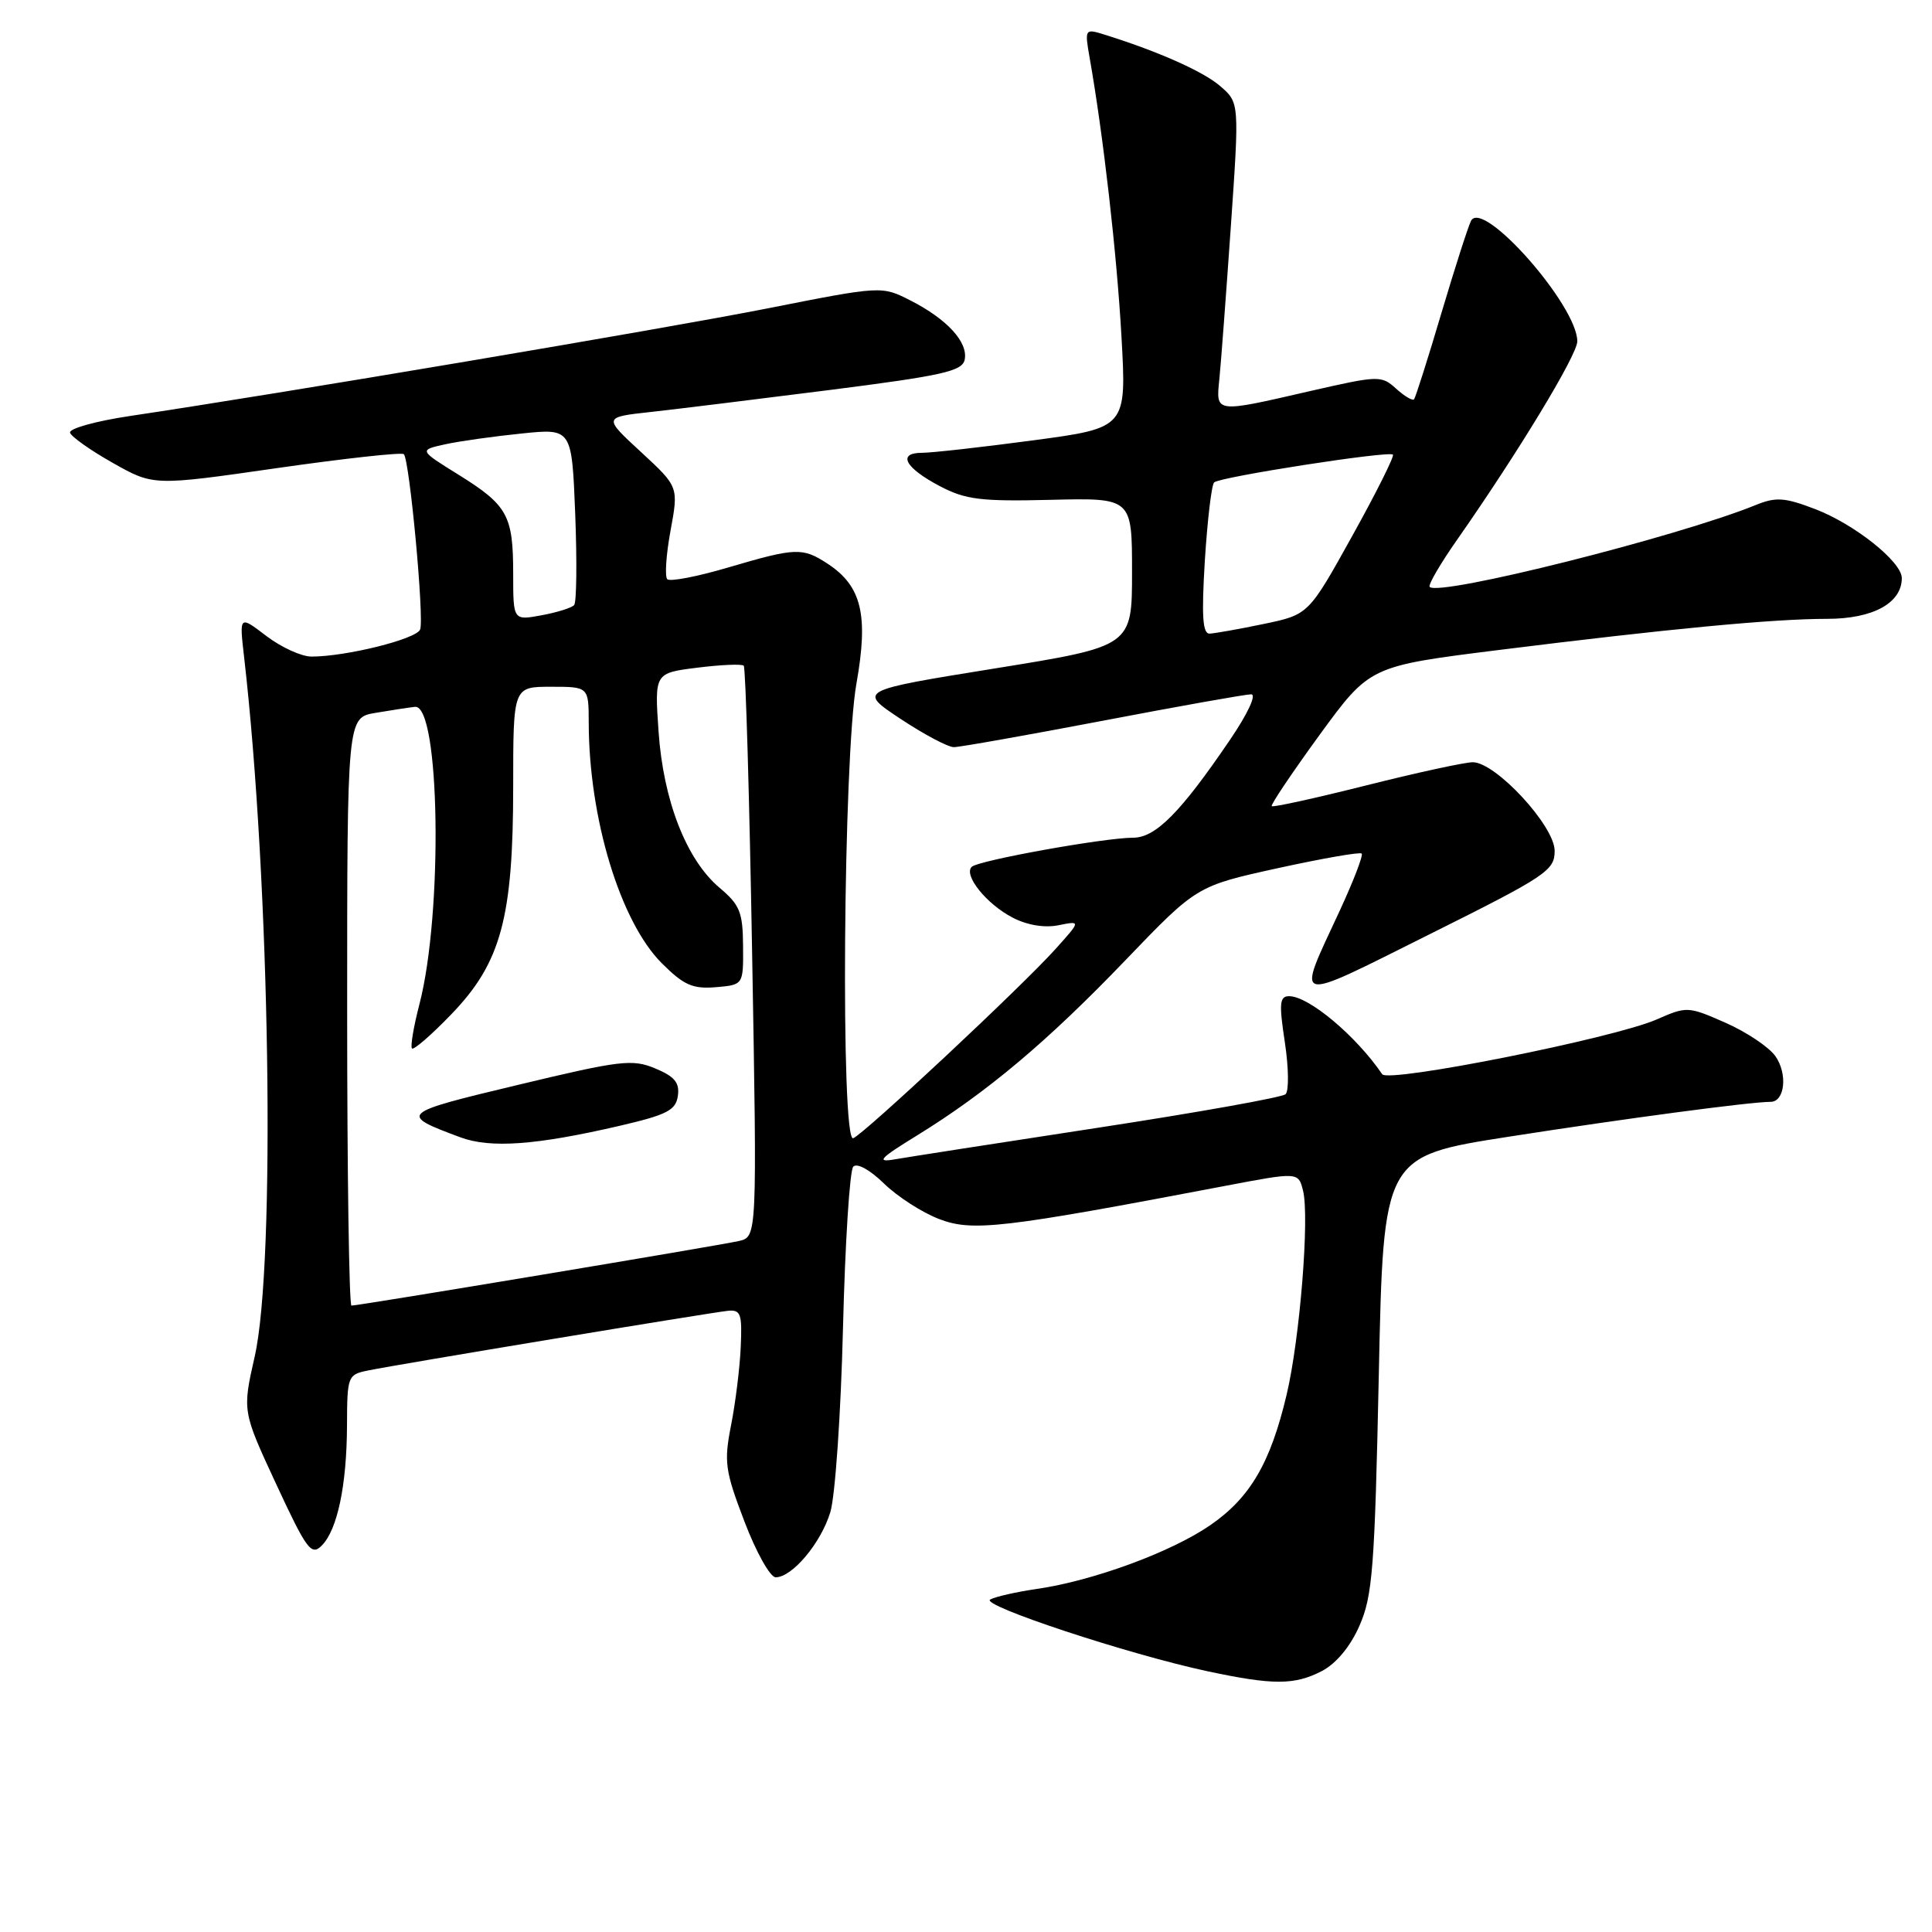 <?xml version="1.0" encoding="UTF-8" standalone="no"?>
<!DOCTYPE svg PUBLIC "-//W3C//DTD SVG 1.1//EN" "http://www.w3.org/Graphics/SVG/1.1/DTD/svg11.dtd" >
<svg xmlns="http://www.w3.org/2000/svg" xmlns:xlink="http://www.w3.org/1999/xlink" version="1.1" viewBox="0 0 256 256">
 <g >
 <path fill="currentColor"
d=" M 175.14 221.43 C 177.04 220.44 178.91 218.21 180.13 215.43 C 181.87 211.50 182.16 207.80 182.70 182.11 C 183.31 153.21 183.31 153.21 199.91 150.62 C 215.42 148.20 231.95 146.00 234.61 146.00 C 236.50 146.00 236.90 142.30 235.25 139.95 C 234.41 138.75 231.44 136.76 228.66 135.53 C 223.69 133.34 223.51 133.33 219.55 135.07 C 213.91 137.56 183.96 143.53 183.15 142.34 C 179.68 137.25 173.42 132.00 170.82 132.00 C 169.55 132.00 169.46 132.94 170.25 138.11 C 170.76 141.48 170.80 144.57 170.34 144.99 C 169.88 145.41 158.70 147.41 145.50 149.43 C 132.30 151.45 120.15 153.34 118.50 153.63 C 116.05 154.05 116.60 153.47 121.50 150.46 C 130.74 144.77 138.78 138.02 149.11 127.25 C 158.57 117.40 158.57 117.40 169.30 115.04 C 175.20 113.75 180.21 112.87 180.43 113.10 C 180.66 113.32 179.34 116.75 177.50 120.72 C 171.71 133.21 170.96 133.01 189.42 123.80 C 204.92 116.07 206.00 115.35 206.00 112.74 C 206.00 109.44 198.19 101.00 195.15 101.00 C 194.10 101.00 187.75 102.38 181.03 104.07 C 174.31 105.76 168.68 107.00 168.51 106.82 C 168.34 106.65 171.20 102.40 174.85 97.38 C 181.50 88.27 181.50 88.27 198.50 86.14 C 221.07 83.32 234.93 82.00 242.11 82.00 C 248.17 82.00 252.00 79.91 252.00 76.60 C 252.00 74.44 245.72 69.44 240.50 67.45 C 236.47 65.91 235.32 65.83 232.64 66.92 C 222.28 71.13 190.72 79.06 189.44 77.77 C 189.20 77.53 190.83 74.72 193.06 71.54 C 201.14 59.99 209.00 47.03 209.00 45.23 C 209.00 40.49 196.48 26.29 194.92 29.26 C 194.56 29.94 192.79 35.45 190.99 41.50 C 189.20 47.55 187.56 52.68 187.37 52.91 C 187.17 53.14 186.10 52.50 184.99 51.50 C 183.04 49.73 182.69 49.74 173.55 51.83 C 160.92 54.74 161.11 54.76 161.57 50.25 C 161.78 48.19 162.46 39.10 163.09 30.05 C 164.23 13.59 164.23 13.59 161.66 11.39 C 159.39 9.43 153.28 6.73 146.10 4.51 C 143.78 3.80 143.72 3.90 144.38 7.64 C 146.20 17.96 147.99 33.68 148.60 44.60 C 149.28 56.69 149.28 56.69 136.89 58.35 C 130.07 59.26 123.45 60.00 122.17 60.00 C 118.84 60.00 119.92 62.00 124.56 64.43 C 127.95 66.21 130.00 66.46 139.25 66.23 C 150.00 65.97 150.00 65.97 150.00 75.80 C 150.00 85.64 150.00 85.64 131.84 88.57 C 113.67 91.50 113.67 91.50 119.32 95.25 C 122.43 97.31 125.61 99.00 126.39 99.00 C 127.17 99.00 136.06 97.42 146.14 95.50 C 156.23 93.57 165.06 92.00 165.78 92.00 C 166.53 92.00 165.36 94.53 162.98 98.03 C 156.46 107.63 153.13 111.00 150.15 111.00 C 146.29 111.01 129.63 114.01 128.76 114.86 C 127.63 115.96 130.74 119.82 134.20 121.60 C 136.10 122.59 138.41 122.97 140.25 122.60 C 143.23 122.00 143.23 122.00 139.86 125.75 C 135.40 130.72 114.38 150.37 113.05 150.82 C 111.37 151.38 111.74 100.35 113.48 90.59 C 115.10 81.49 114.18 77.66 109.67 74.70 C 106.34 72.52 105.47 72.55 96.50 75.19 C 92.41 76.40 88.77 77.10 88.42 76.75 C 88.07 76.40 88.26 73.50 88.85 70.31 C 89.92 64.50 89.92 64.50 84.93 59.89 C 79.93 55.28 79.93 55.28 86.22 54.59 C 89.67 54.21 100.37 52.89 109.99 51.67 C 124.99 49.76 127.53 49.18 127.83 47.64 C 128.28 45.33 125.49 42.29 120.67 39.83 C 116.83 37.87 116.83 37.87 101.67 40.87 C 87.77 43.61 37.06 52.17 17.23 55.12 C 12.67 55.80 9.10 56.80 9.28 57.34 C 9.46 57.88 12.02 59.69 14.97 61.35 C 20.34 64.38 20.34 64.38 36.68 62.03 C 45.67 60.74 53.24 59.91 53.51 60.18 C 54.27 60.94 56.23 81.97 55.67 83.41 C 55.19 84.68 45.87 87.00 41.27 87.00 C 39.95 87.00 37.26 85.77 35.29 84.27 C 31.71 81.54 31.71 81.54 32.34 87.02 C 35.79 116.95 36.55 167.41 33.75 179.74 C 32.11 186.99 32.11 186.99 36.60 196.66 C 40.63 205.34 41.25 206.18 42.62 204.81 C 44.71 202.72 45.95 196.81 45.98 188.83 C 46.00 182.36 46.08 182.14 48.75 181.60 C 52.67 180.79 94.11 173.93 96.44 173.69 C 98.16 173.52 98.35 174.08 98.15 178.50 C 98.03 181.25 97.45 185.91 96.87 188.85 C 95.91 193.73 96.07 194.87 98.64 201.60 C 100.19 205.67 102.05 209.00 102.78 209.00 C 104.97 209.00 108.77 204.48 110.02 200.38 C 110.67 198.24 111.42 187.31 111.70 176.00 C 111.98 164.72 112.59 155.09 113.06 154.59 C 113.56 154.06 115.25 154.99 117.13 156.82 C 118.90 158.55 122.20 160.68 124.47 161.54 C 128.87 163.22 132.82 162.76 162.27 157.15 C 172.04 155.29 172.04 155.29 172.66 157.77 C 173.53 161.27 172.25 177.32 170.49 184.78 C 168.35 193.84 165.66 198.45 160.36 202.10 C 155.17 205.67 144.85 209.46 137.40 210.54 C 134.71 210.93 131.92 211.56 131.21 211.94 C 129.79 212.69 149.56 219.22 160.00 221.45 C 168.67 223.30 171.52 223.30 175.14 221.43 Z  M 46.00 134.05 C 46.00 95.09 46.00 95.09 49.75 94.46 C 51.81 94.11 54.17 93.75 54.98 93.66 C 58.30 93.30 58.72 120.93 55.58 133.05 C 54.80 136.05 54.36 138.69 54.59 138.93 C 54.83 139.16 57.18 137.12 59.82 134.38 C 66.39 127.56 68.00 121.62 68.00 104.18 C 68.00 91.00 68.00 91.00 73.00 91.00 C 78.00 91.00 78.00 91.00 78.01 95.75 C 78.03 108.44 82.18 122.11 87.68 127.62 C 90.60 130.54 91.78 131.06 94.84 130.81 C 98.50 130.50 98.50 130.50 98.46 125.37 C 98.43 120.88 98.04 119.90 95.35 117.64 C 90.95 113.93 87.89 106.09 87.26 96.90 C 86.73 89.18 86.73 89.18 92.41 88.47 C 95.53 88.08 98.30 87.96 98.55 88.21 C 98.80 88.46 99.30 105.59 99.66 126.27 C 100.32 163.88 100.32 163.88 97.91 164.44 C 95.34 165.03 47.54 173.00 46.57 173.00 C 46.26 173.00 46.00 155.47 46.00 134.05 Z  M 82.09 149.18 C 88.38 147.72 89.55 147.12 89.82 145.21 C 90.07 143.46 89.40 142.65 86.82 141.57 C 83.78 140.31 82.23 140.49 68.65 143.75 C 52.91 147.51 52.78 147.64 61.00 150.70 C 64.99 152.18 71.01 151.75 82.09 149.18 Z  M 159.65 74.25 C 159.99 68.89 160.54 64.24 160.88 63.92 C 161.66 63.19 184.05 59.71 184.57 60.24 C 184.78 60.45 182.35 65.31 179.17 71.03 C 173.39 81.44 173.39 81.44 167.44 82.68 C 164.18 83.36 160.95 83.93 160.28 83.96 C 159.35 83.99 159.20 81.61 159.65 74.25 Z  M 68.00 76.05 C 68.00 68.29 67.27 66.96 60.77 62.91 C 55.50 59.64 55.50 59.64 59.00 58.87 C 60.92 58.45 65.49 57.81 69.14 57.44 C 75.77 56.76 75.77 56.76 76.22 68.13 C 76.46 74.38 76.40 79.80 76.08 80.17 C 75.76 80.54 73.81 81.15 71.75 81.53 C 68.00 82.22 68.00 82.22 68.00 76.05 Z "/>
</g>
</svg>
